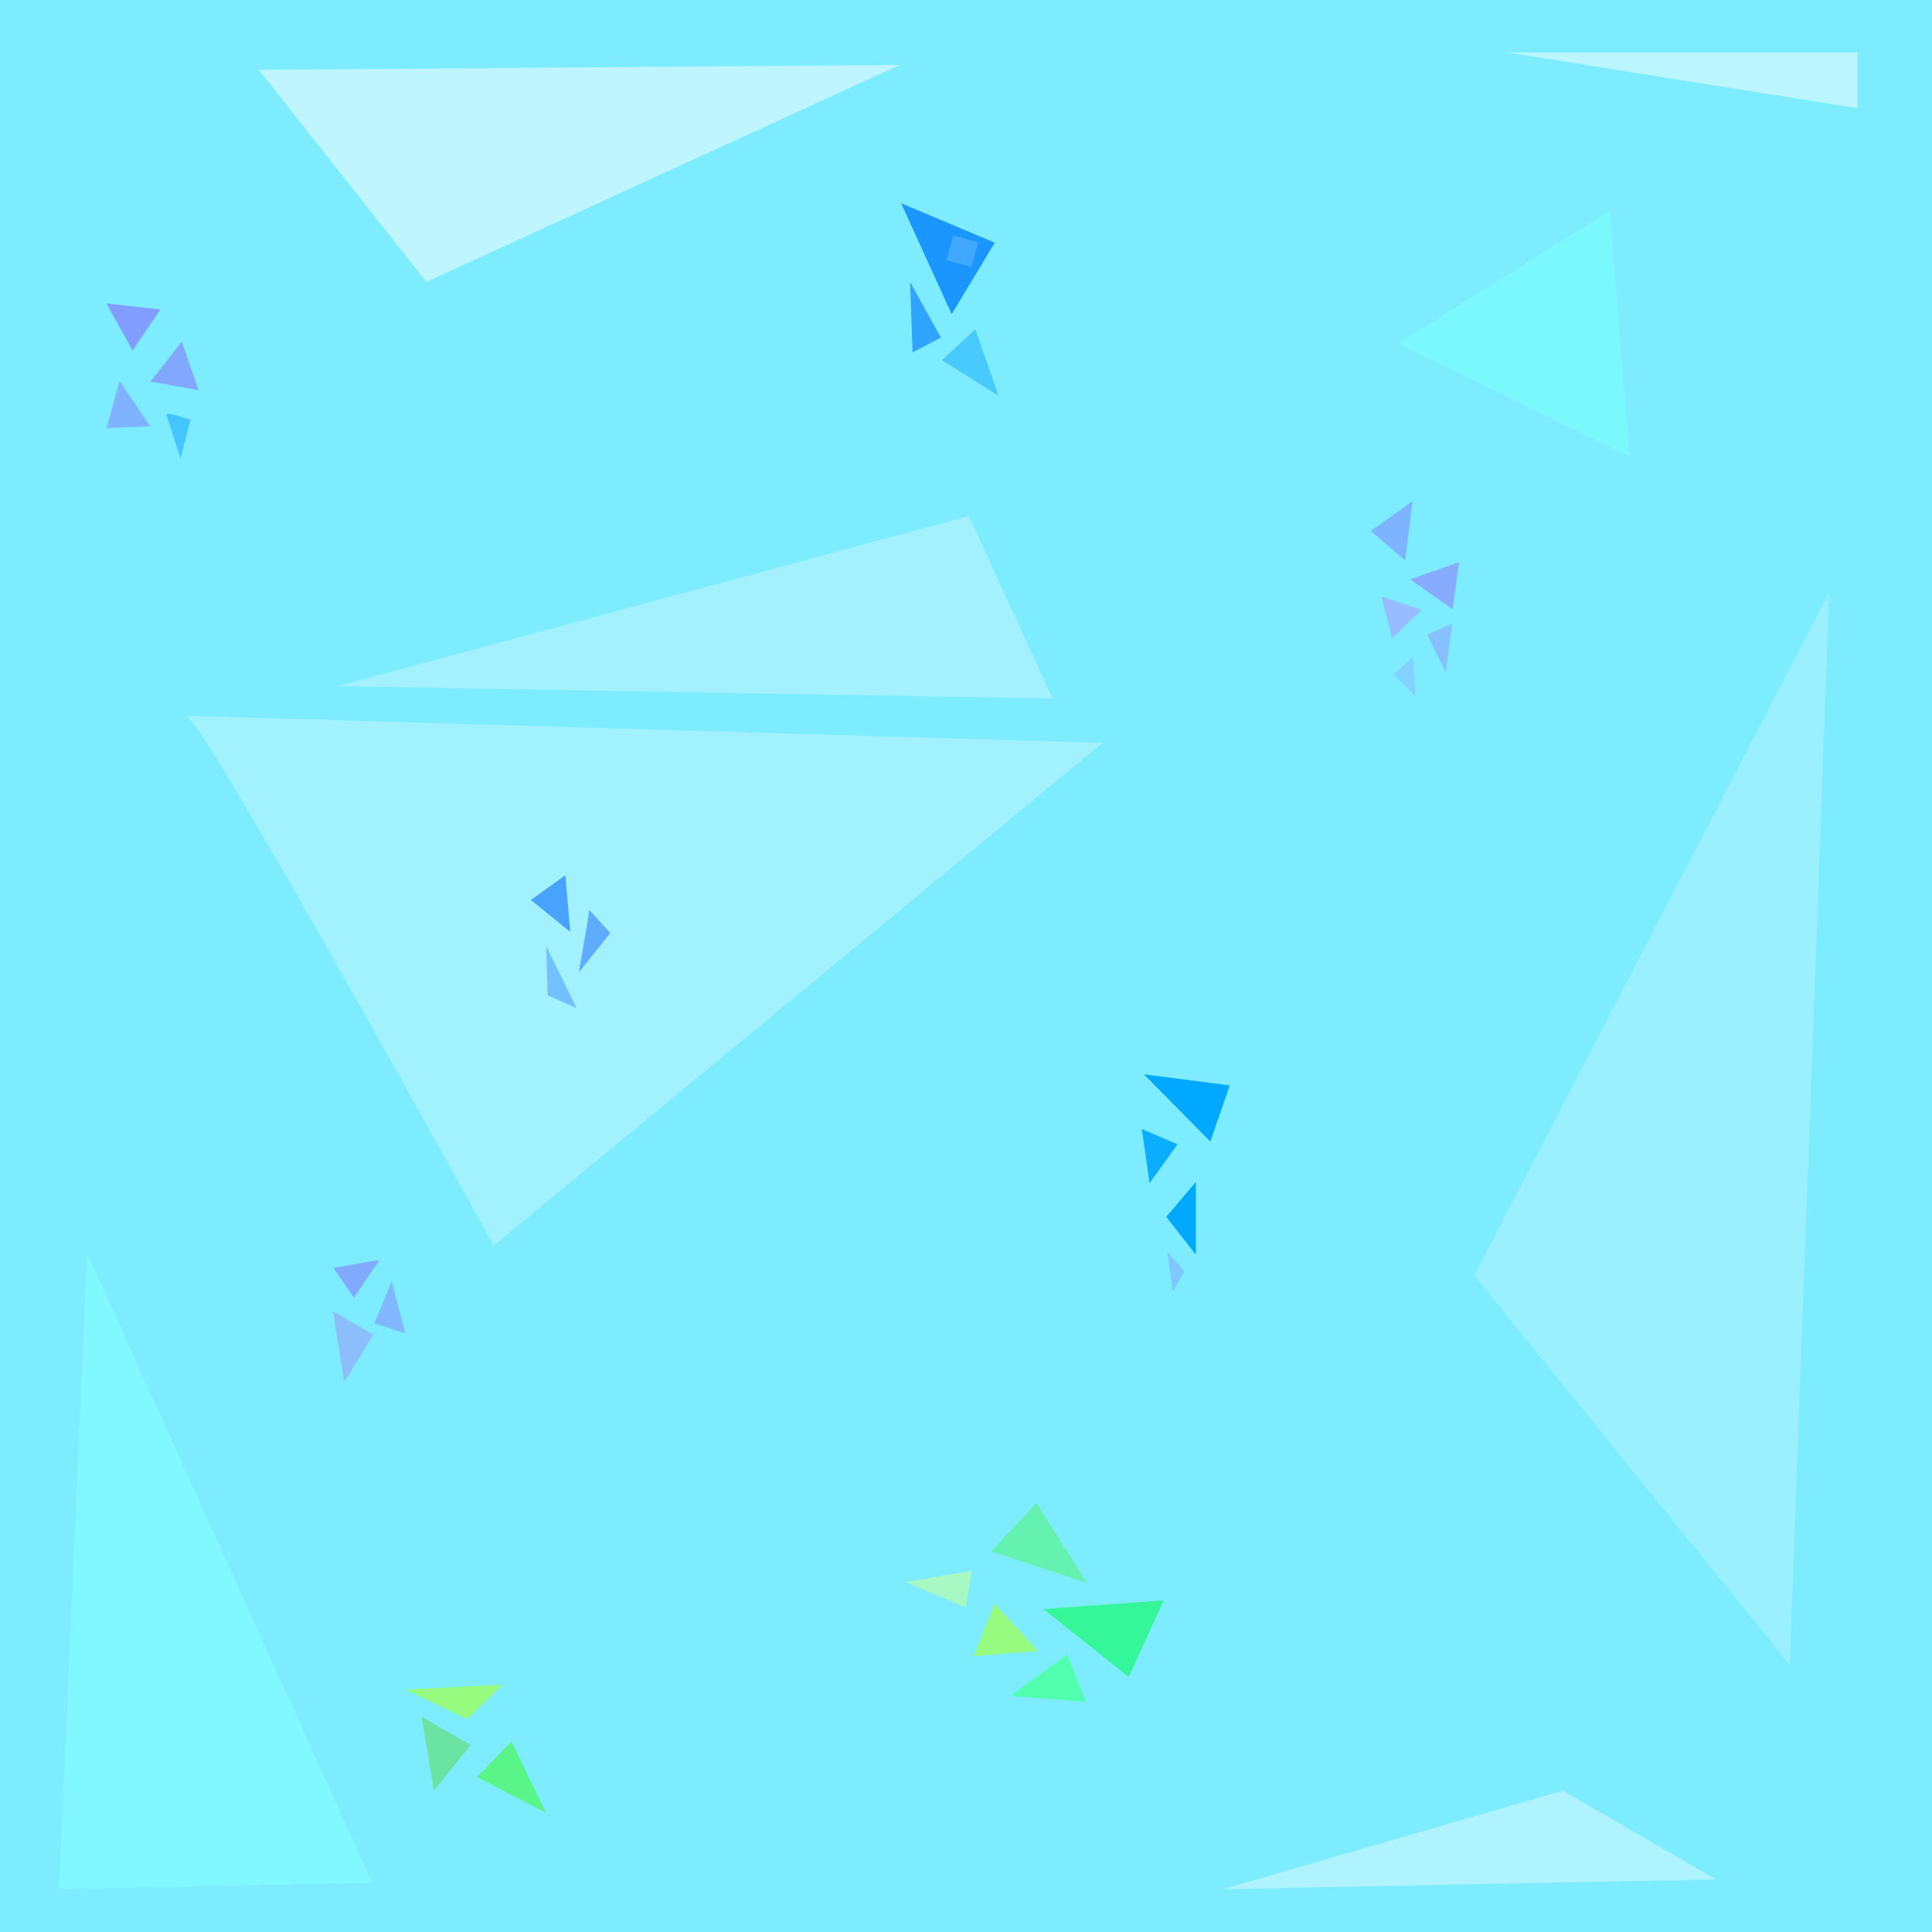 <?xml version="1.0" encoding="UTF-8" standalone="no"?>
<svg
   xmlns:dc="http://purl.org/dc/elements/1.1/"
   xmlns:cc="http://creativecommons.org/ns#"
   xmlns:rdf="http://www.w3.org/1999/02/22-rdf-syntax-ns#"
   xmlns:svg="http://www.w3.org/2000/svg"
   xmlns="http://www.w3.org/2000/svg"
   xmlns:sodipodi="http://sodipodi.sourceforge.net/DTD/sodipodi-0.dtd"
   xmlns:inkscape="http://www.inkscape.org/namespaces/inkscape"
   width="238.125mm"
   height="238.125mm"
   viewBox="0 0 238.125 238.125"
   version="1.1"
   id="svg8"
   inkscape:version="1.0.2-2 (e86c870879, 2021-01-15)"
   sodipodi:docname="background.svg"
   inkscape:export-filename="C:\Users\laman\PycharmProjects\rybiczky\images\background.png"
   inkscape:export-xdpi="85.300003"
   inkscape:export-ydpi="85.300003">
  <defs
     id="defs2" />
  <sodipodi:namedview
     id="base"
     pagecolor="#ffffff"
     bordercolor="#666666"
     borderopacity="1.0"
     inkscape:pageopacity="0.0"
     inkscape:pageshadow="2"
     inkscape:zoom="0.61572382"
     inkscape:cx="320.24686"
     inkscape:cy="369.28086"
     inkscape:document-units="mm"
     inkscape:current-layer="layer1"
     inkscape:document-rotation="0"
     showgrid="false"
     inkscape:window-width="1920"
     inkscape:window-height="1013"
     inkscape:window-x="-9"
     inkscape:window-y="-9"
     inkscape:window-maximized="1" />
  <g
     inkscape:label="Layer 1"
     inkscape:groupmode="layer"
     id="layer1"
     transform="translate(92.723,65.616)">
    <rect
       style="fill:#7eecff;fill-opacity:1;stroke:none;stroke-width:0.1;stroke-linecap:round;stroke-miterlimit:4.2;stop-color:#000000"
       id="rect1402"
       width="238.125"
       height="238.125"
       x="-92.723"
       y="-65.616" />
    <path
       style="fill:#7eb3ff;fill-opacity:1;stroke:none;stroke-width:0.265;stroke-linecap:butt;stroke-linejoin:miter;stroke-miterlimit:4;stroke-dasharray:none;stroke-opacity:1"
       d="M 76.213,-0.186 80.467,3.46 81.379,-3.832 Z"
       id="path1408" />
    <path
       style="fill:#87abff;fill-opacity:1;stroke:none;stroke-width:0.265px;stroke-linecap:butt;stroke-linejoin:miter;stroke-opacity:1"
       d="M 81.227,5.739 87.114,3.688 86.316,9.461 81.227,5.891"
       id="path1410" />
    <path
       style="fill:#97bcff;fill-opacity:1;stroke:none;stroke-width:0.265px;stroke-linecap:butt;stroke-linejoin:miter;stroke-opacity:1"
       d="m 77.543,7.904 4.976,1.633 -3.646,3.532 z"
       id="path1412" />
    <path
       style="fill:#30ff00;fill-opacity:0.309;stroke:none;stroke-width:0.265px;stroke-linecap:butt;stroke-linejoin:miter;stroke-opacity:1"
       d="m 29.436,125.618 11.817,3.867 -6.231,-9.883 z"
       id="path1414" />
    <path
       style="fill:#00ff4e;fill-opacity:0.578;stroke:none;stroke-width:0.265px;stroke-linecap:butt;stroke-linejoin:miter;stroke-opacity:1"
       d="m 35.881,132.709 14.825,-1.074 -4.297,9.454 z"
       id="path1416" />
    <path
       style="fill:#9eff52;fill-opacity:0.744;stroke:none;stroke-width:0.265px;stroke-linecap:butt;stroke-linejoin:miter;stroke-opacity:1"
       d="m 29.865,132.064 5.371,5.801 -7.95,0.645 z"
       id="path1418" />
    <path
       style="fill:#52ffae;fill-opacity:0.991;stroke:none;stroke-width:0.265px;stroke-linecap:butt;stroke-linejoin:miter;stroke-opacity:1"
       d="m 32.014,143.237 6.826,-4.942 2.279,5.849 -8.736,-0.684 z"
       id="path1420" />
    <path
       style="fill:#a1f1ff;fill-opacity:1;stroke:none;stroke-width:0.265px;stroke-linecap:butt;stroke-linejoin:miter;stroke-opacity:1"
       d="m -69.863,22.603 c 1.519,-0.912 37.981,65.328 37.981,65.328 L 43.169,25.945 Z"
       id="path1422" />
    <path
       style="fill:#c0ffa1;fill-opacity:0.633;stroke:none;stroke-width:0.265px;stroke-linecap:butt;stroke-linejoin:miter;stroke-opacity:1"
       d="m 26.32,132.494 0.752,-4.512 -8.165,1.397 z"
       id="path1424" />
    <path
       style="fill:#a3f1ff;fill-opacity:1;stroke:none;stroke-width:0.265px;stroke-linecap:butt;stroke-linejoin:miter;stroke-opacity:1"
       d="M -51.101,18.957 26.685,-2.009 37.016,20.476 Z"
       id="path1426" />
    <path
       style="fill:#c8f7ff;fill-opacity:0.371;stroke:none;stroke-width:0.265px;stroke-linecap:butt;stroke-linejoin:miter;stroke-opacity:1"
       d="M 127.868,139.586 88.975,91.577 132.73,7.41 Z"
       id="path1428" />
    <path
       style="fill:#c8f7ff;fill-opacity:0.864;stroke:none;stroke-width:0.265px;stroke-linecap:butt;stroke-linejoin:miter;stroke-opacity:1"
       d="m -60.824,-57.006 20.662,26.131 58.34,-26.739 z"
       id="path1430" />
    <path
       style="fill:#82a0ff;fill-opacity:0.864;stroke:none;stroke-width:0.465px;stroke-linecap:butt;stroke-linejoin:miter;stroke-opacity:1"
       d="m -51.62,90.659 2.522,3.668 3.152,-4.655 z"
       id="path1432" />
    <path
       style="fill:#82a0ff;fill-opacity:0.693;stroke:none;stroke-width:0.384px;stroke-linecap:butt;stroke-linejoin:miter;stroke-opacity:1"
       d="m -44.434,92.316 -2.153,5.179 3.827,1.218 z"
       id="path1434" />
    <path
       style="fill:#93abfa;fill-opacity:0.699;stroke:none;stroke-width:0.415px;stroke-linecap:butt;stroke-linejoin:miter;stroke-opacity:1"
       d="m -51.685,96.006 4.991,2.87 -3.604,5.843 z"
       id="path1436" />
    <path
       style="fill:#82fbff;fill-opacity:0.81;stroke:none;stroke-width:0.457px;stroke-linecap:butt;stroke-linejoin:miter;stroke-opacity:1"
       d="m -85.436,167.236 3.445,-78.394 35.144,77.594 z"
       id="path1438" />
    <path
       style="fill:#8296ff;fill-opacity:0.917;stroke:none;stroke-width:0.265px;stroke-linecap:butt;stroke-linejoin:miter;stroke-opacity:1"
       d="m -79.604,-28.218 3.223,5.801 3.438,-5.049 z"
       id="path1440" />
    <path
       style="fill:#8296ff;fill-opacity:0.8;stroke:none;stroke-width:0.265px;stroke-linecap:butt;stroke-linejoin:miter;stroke-opacity:1"
       d="m -70.329,-23.522 2.086,5.989 -5.933,-1.046 z"
       id="path1442" />
    <path
       style="fill:#8296ff;fill-opacity:0.663;stroke:none;stroke-width:0.265px;stroke-linecap:butt;stroke-linejoin:miter;stroke-opacity:1"
       d="m -74.213,-13.072 -5.368,0.217 1.601,-5.835 z"
       id="path1444" />
    <path
       style="fill:#bbf5ff;fill-opacity:1;stroke:none;stroke-width:0.265px;stroke-linecap:butt;stroke-linejoin:miter;stroke-opacity:1"
       d="M 136.219,-59.157 H 93.033 l 43.186,6.875 z"
       id="path1446" />
    <path
       style="fill:#96fa7e;fill-opacity:1;stroke:none;stroke-width:0.265px;stroke-linecap:butt;stroke-linejoin:miter;stroke-opacity:1"
       d="m -42.745,142.624 7.596,3.646 4.406,-4.254 z"
       id="path1448" />
    <path
       style="fill:#51d831;fill-opacity:0.443;stroke:none;stroke-width:0.265px;stroke-linecap:butt;stroke-linejoin:miter;stroke-opacity:1"
       d="m -40.77,145.967 6.077,3.494 -4.558,5.621 z"
       id="path1450" />
    <path
       style="fill:#31ff00;fill-opacity:0.463;stroke:none;stroke-width:0.265px;stroke-linecap:butt;stroke-linejoin:miter;stroke-opacity:1"
       d="m -33.933,153.411 4.254,-4.406 4.254,8.812 z"
       id="path1452" />
    <path
       style="fill:#00a8ff;fill-opacity:1;stroke:none;stroke-width:0.44px;stroke-linecap:butt;stroke-linejoin:miter;stroke-opacity:1"
       d="m 48.267,66.796 8.185,8.287 2.4,-6.919 z"
       id="path1454" />
    <path
       style="fill:#00a8ff;fill-opacity:0.908;stroke:none;stroke-width:0.316px;stroke-linecap:butt;stroke-linejoin:miter;stroke-opacity:1"
       d="m 48.007,73.539 4.406,1.885 -3.448,4.799 z"
       id="path1456" />
    <path
       style="fill:#00a8ff;fill-opacity:1;stroke:none;stroke-width:0.425px;stroke-linecap:butt;stroke-linejoin:miter;stroke-opacity:1"
       d="m 54.67,80.063 -3.646,4.303 3.646,4.661 z"
       id="path1458" />
    <path
       style="fill:#007fff;fill-opacity:0.787;stroke:none;stroke-width:0.265px;stroke-linecap:butt;stroke-linejoin:miter;stroke-opacity:1"
       d="m 18.345,-40.565 6.229,13.673 5.317,-8.812 z"
       id="path1460" />
    <path
       style="fill:#007aff;fill-opacity:0.618;stroke:none;stroke-width:0.265px;stroke-linecap:butt;stroke-linejoin:miter;stroke-opacity:1"
       d="m 19.451,-30.846 3.798,6.837 -3.494,1.823 z"
       id="path1462" />
    <path
       style="fill:#009cff;fill-opacity:0.422;stroke:none;stroke-width:0.265px;stroke-linecap:butt;stroke-linejoin:miter;stroke-opacity:1"
       d="m 27.481,-25.022 -4.102,3.798 6.989,4.406 z"
       id="path1466" />
    <path
       style="fill:#ffffff;fill-opacity:0.371;stroke:none;stroke-width:0.265px;stroke-linecap:butt;stroke-linejoin:miter;stroke-opacity:1"
       d="M 118.752,166.021 99.914,155.082 57.982,167.236 Z"
       id="path1468" />
    <path
       style="fill:#78fff8;fill-opacity:0.625;stroke:none;stroke-width:0.265px;stroke-linecap:butt;stroke-linejoin:miter;stroke-opacity:1"
       d="M 79.556,-23.279 108.118,-9.301 105.687,-39.687 Z"
       id="path1470" />
    <path
       style="fill:#48a3ff;fill-opacity:1;stroke:none;stroke-width:0.265px;stroke-linecap:butt;stroke-linejoin:miter;stroke-opacity:1"
       d="m -27.293,45.303 4.254,-3.039 0.608,6.989 z"
       id="path907" />
    <path
       style="fill:#59a5ff;fill-opacity:0.642;stroke:none;stroke-width:0.265px;stroke-linecap:butt;stroke-linejoin:miter;stroke-opacity:1"
       d="m -25.399,50.995 0.188,6.067 3.557,1.578 z"
       id="path909"
       inkscape:transform-center-x="-0.60770322"
       inkscape:transform-center-y="0.91155483" />
    <path
       style="fill:#59a5ff;fill-opacity:0.904;stroke:none;stroke-width:0.379px;stroke-linecap:butt;stroke-linejoin:miter;stroke-opacity:1"
       d="m -20.146,46.49 c 0.234,-0.38 -1.248,7.754 -1.248,7.754 l 3.901,-4.865 z"
       id="path911" />
    <path
       style="fill:#7ec7ff;fill-opacity:1;stroke:none;stroke-width:0.265px;stroke-linecap:butt;stroke-linejoin:miter;stroke-opacity:1"
       d="m 51.145,88.691 2.127,2.355 -1.443,2.507 z"
       id="path913" />
    <rect
       style="opacity:1;fill:#41a8ff;fill-opacity:1;stroke:none;stroke-width:0.381;stroke-linecap:round;stop-color:#000000"
       id="rect1105"
       width="3.161"
       height="3.161"
       x="14.457"
       y="-41.757"
       ry="3.9884647e-17"
       transform="rotate(14.997)" />
    <path
       style="fill:#87beff;fill-opacity:0.957;stroke:none;stroke-width:0.265px;stroke-linecap:butt;stroke-linejoin:miter;stroke-opacity:1"
       d="m 83.203,12.604 3.062,-1.343 -0.806,6.016 z"
       id="path1111" />
    <path
       style="fill:#87beff;fill-opacity:0.593;stroke:none;stroke-width:0.185px;stroke-linecap:butt;stroke-linejoin:miter;stroke-opacity:1"
       d="m 81.454,15.29 -2.387,2.188 2.686,2.754 z"
       id="path1113" />
    <path
       style="fill:#0096ff;fill-opacity:0.456;stroke:none;stroke-width:0.234px;stroke-linecap:butt;stroke-linejoin:miter;stroke-opacity:1"
       d="m -72.234,-14.565 c 0.195,-0.277 2.996,0.691 2.996,0.691 l -1.237,4.77 z"
       id="path1115" />
  </g>
</svg>
